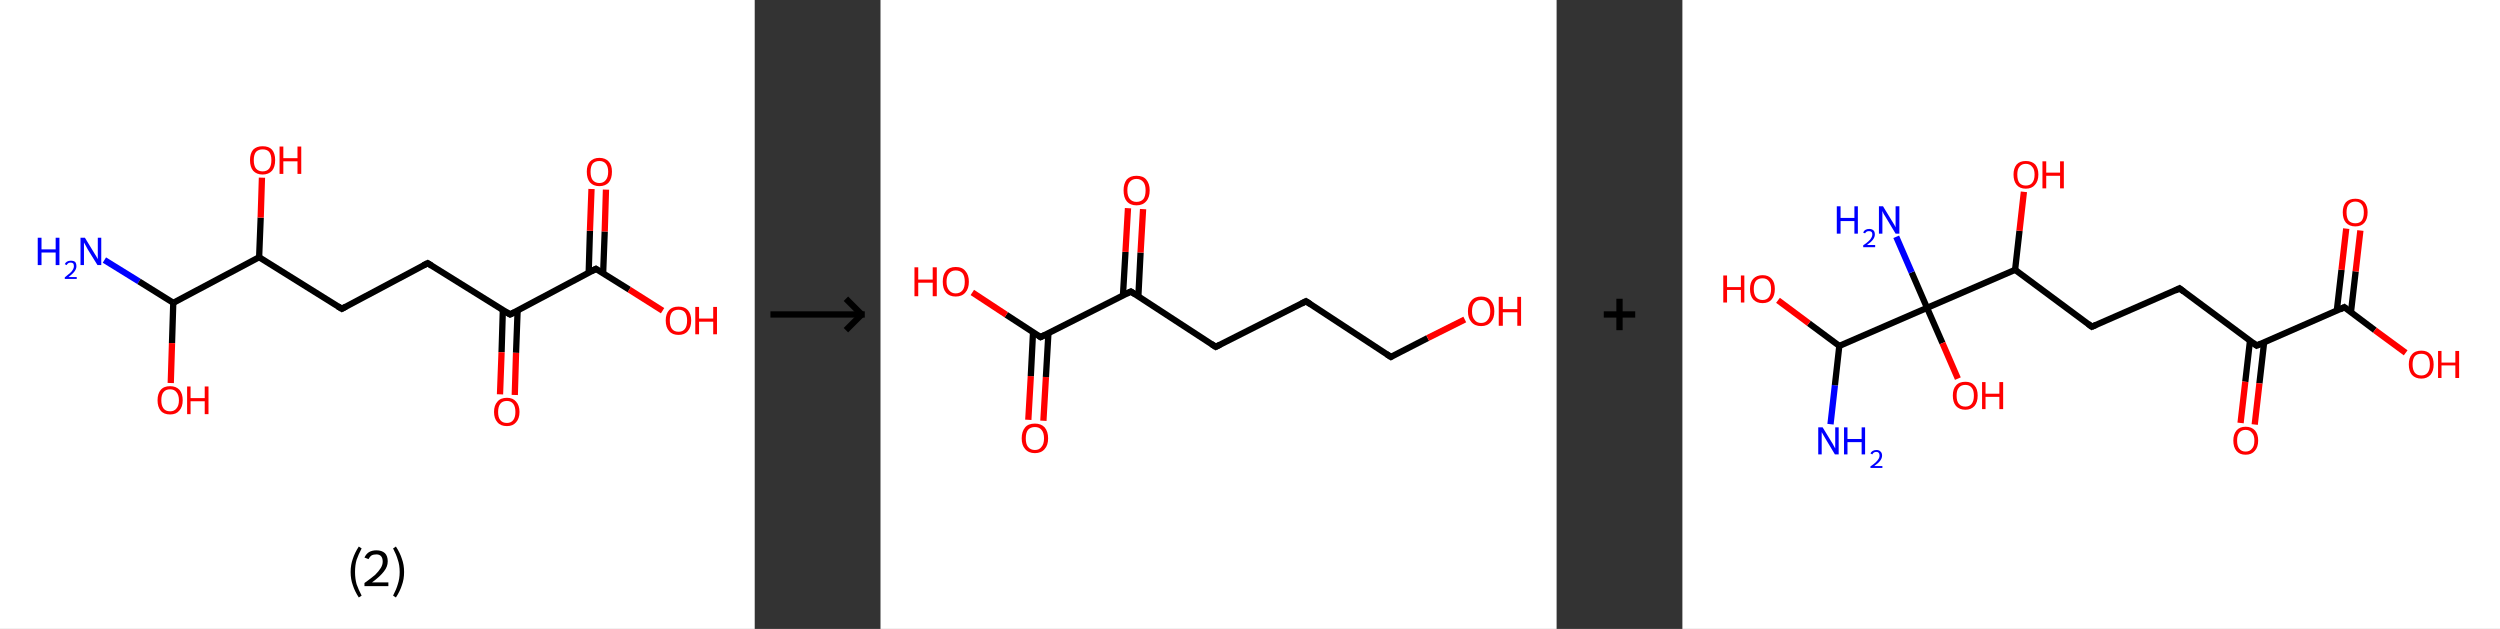 <?xml version='1.0' encoding='ASCII' standalone='yes'?>
<svg xmlns="http://www.w3.org/2000/svg" xmlns:xlink="http://www.w3.org/1999/xlink" version="1.1" width="795.0px" viewBox="0 0 795.0 200.0" height="200.0px">
  <rect x="0" y="0" width="795.0" height="200.0" fill="#333333" stroke="none"/>
  <g>
    <g transform="translate(0, 0) scale(1 1) "><!-- END OF HEADER -->
<rect style="opacity:1.0;fill:#FFFFFF;stroke:none" width="240.0" height="200.0" x="0.0" y="0.0"> </rect>
<path class="bond-0 atom-0 atom-1" d="M 33.2,82.7 L 44.2,89.5" style="fill:none;fill-rule:evenodd;stroke:#0000FF;stroke-width:2.0px;stroke-linecap:butt;stroke-linejoin:miter;stroke-opacity:1"/>
<path class="bond-0 atom-0 atom-1" d="M 44.2,89.5 L 55.1,96.3" style="fill:none;fill-rule:evenodd;stroke:#000000;stroke-width:2.0px;stroke-linecap:butt;stroke-linejoin:miter;stroke-opacity:1"/>
<path class="bond-1 atom-1 atom-2" d="M 55.1,96.3 L 54.7,109.1" style="fill:none;fill-rule:evenodd;stroke:#000000;stroke-width:2.0px;stroke-linecap:butt;stroke-linejoin:miter;stroke-opacity:1"/>
<path class="bond-1 atom-1 atom-2" d="M 54.7,109.1 L 54.3,121.8" style="fill:none;fill-rule:evenodd;stroke:#FF0000;stroke-width:2.0px;stroke-linecap:butt;stroke-linejoin:miter;stroke-opacity:1"/>
<path class="bond-2 atom-1 atom-3" d="M 55.1,96.3 L 82.4,81.8" style="fill:none;fill-rule:evenodd;stroke:#000000;stroke-width:2.0px;stroke-linecap:butt;stroke-linejoin:miter;stroke-opacity:1"/>
<path class="bond-3 atom-3 atom-4" d="M 82.4,81.8 L 82.9,69.2" style="fill:none;fill-rule:evenodd;stroke:#000000;stroke-width:2.0px;stroke-linecap:butt;stroke-linejoin:miter;stroke-opacity:1"/>
<path class="bond-3 atom-3 atom-4" d="M 82.9,69.2 L 83.3,56.5" style="fill:none;fill-rule:evenodd;stroke:#FF0000;stroke-width:2.0px;stroke-linecap:butt;stroke-linejoin:miter;stroke-opacity:1"/>
<path class="bond-4 atom-3 atom-5" d="M 82.4,81.8 L 108.7,98.2" style="fill:none;fill-rule:evenodd;stroke:#000000;stroke-width:2.0px;stroke-linecap:butt;stroke-linejoin:miter;stroke-opacity:1"/>
<path class="bond-5 atom-5 atom-6" d="M 108.7,98.2 L 136.0,83.7" style="fill:none;fill-rule:evenodd;stroke:#000000;stroke-width:2.0px;stroke-linecap:butt;stroke-linejoin:miter;stroke-opacity:1"/>
<path class="bond-6 atom-6 atom-7" d="M 136.0,83.7 L 162.2,100.0" style="fill:none;fill-rule:evenodd;stroke:#000000;stroke-width:2.0px;stroke-linecap:butt;stroke-linejoin:miter;stroke-opacity:1"/>
<path class="bond-7 atom-7 atom-8" d="M 159.9,98.6 L 159.5,112.0" style="fill:none;fill-rule:evenodd;stroke:#000000;stroke-width:2.0px;stroke-linecap:butt;stroke-linejoin:miter;stroke-opacity:1"/>
<path class="bond-7 atom-7 atom-8" d="M 159.5,112.0 L 159.0,125.4" style="fill:none;fill-rule:evenodd;stroke:#FF0000;stroke-width:2.0px;stroke-linecap:butt;stroke-linejoin:miter;stroke-opacity:1"/>
<path class="bond-7 atom-7 atom-8" d="M 164.6,98.8 L 164.1,112.2" style="fill:none;fill-rule:evenodd;stroke:#000000;stroke-width:2.0px;stroke-linecap:butt;stroke-linejoin:miter;stroke-opacity:1"/>
<path class="bond-7 atom-7 atom-8" d="M 164.1,112.2 L 163.7,125.6" style="fill:none;fill-rule:evenodd;stroke:#FF0000;stroke-width:2.0px;stroke-linecap:butt;stroke-linejoin:miter;stroke-opacity:1"/>
<path class="bond-8 atom-7 atom-9" d="M 162.2,100.0 L 189.5,85.5" style="fill:none;fill-rule:evenodd;stroke:#000000;stroke-width:2.0px;stroke-linecap:butt;stroke-linejoin:miter;stroke-opacity:1"/>
<path class="bond-9 atom-9 atom-10" d="M 191.8,86.9 L 192.3,73.6" style="fill:none;fill-rule:evenodd;stroke:#000000;stroke-width:2.0px;stroke-linecap:butt;stroke-linejoin:miter;stroke-opacity:1"/>
<path class="bond-9 atom-9 atom-10" d="M 192.3,73.6 L 192.7,60.3" style="fill:none;fill-rule:evenodd;stroke:#FF0000;stroke-width:2.0px;stroke-linecap:butt;stroke-linejoin:miter;stroke-opacity:1"/>
<path class="bond-9 atom-9 atom-10" d="M 187.2,86.8 L 187.6,73.4" style="fill:none;fill-rule:evenodd;stroke:#000000;stroke-width:2.0px;stroke-linecap:butt;stroke-linejoin:miter;stroke-opacity:1"/>
<path class="bond-9 atom-9 atom-10" d="M 187.6,73.4 L 188.1,60.1" style="fill:none;fill-rule:evenodd;stroke:#FF0000;stroke-width:2.0px;stroke-linecap:butt;stroke-linejoin:miter;stroke-opacity:1"/>
<path class="bond-10 atom-9 atom-11" d="M 189.5,85.5 L 200.1,92.1" style="fill:none;fill-rule:evenodd;stroke:#000000;stroke-width:2.0px;stroke-linecap:butt;stroke-linejoin:miter;stroke-opacity:1"/>
<path class="bond-10 atom-9 atom-11" d="M 200.1,92.1 L 210.7,98.8" style="fill:none;fill-rule:evenodd;stroke:#FF0000;stroke-width:2.0px;stroke-linecap:butt;stroke-linejoin:miter;stroke-opacity:1"/>
<path d="M 107.4,97.4 L 108.7,98.2 L 110.0,97.5" style="fill:none;stroke:#000000;stroke-width:2.0px;stroke-linecap:butt;stroke-linejoin:miter;stroke-opacity:1;"/>
<path d="M 134.6,84.4 L 136.0,83.7 L 137.3,84.5" style="fill:none;stroke:#000000;stroke-width:2.0px;stroke-linecap:butt;stroke-linejoin:miter;stroke-opacity:1;"/>
<path d="M 160.9,99.2 L 162.2,100.0 L 163.6,99.3" style="fill:none;stroke:#000000;stroke-width:2.0px;stroke-linecap:butt;stroke-linejoin:miter;stroke-opacity:1;"/>
<path d="M 188.2,86.2 L 189.5,85.5 L 190.1,85.9" style="fill:none;stroke:#000000;stroke-width:2.0px;stroke-linecap:butt;stroke-linejoin:miter;stroke-opacity:1;"/>
<path class="atom-0" d="M 12.0 75.6 L 13.2 75.6 L 13.2 79.3 L 17.7 79.3 L 17.7 75.6 L 18.9 75.6 L 18.9 84.3 L 17.7 84.3 L 17.7 80.3 L 13.2 80.3 L 13.2 84.3 L 12.0 84.3 L 12.0 75.6 " fill="#0000FF"/>
<path class="atom-0" d="M 20.6 84.0 Q 20.8 83.5, 21.3 83.2 Q 21.8 82.9, 22.5 82.9 Q 23.4 82.9, 23.9 83.3 Q 24.3 83.8, 24.3 84.7 Q 24.3 85.5, 23.7 86.3 Q 23.1 87.1, 21.8 88.1 L 24.4 88.1 L 24.4 88.7 L 20.6 88.7 L 20.6 88.2 Q 21.6 87.4, 22.3 86.8 Q 22.9 86.3, 23.2 85.7 Q 23.5 85.2, 23.5 84.7 Q 23.5 84.1, 23.3 83.8 Q 23.0 83.5, 22.5 83.5 Q 22.0 83.5, 21.7 83.7 Q 21.4 83.9, 21.2 84.3 L 20.6 84.0 " fill="#0000FF"/>
<path class="atom-0" d="M 27.0 75.6 L 29.8 80.2 Q 30.1 80.7, 30.6 81.5 Q 31.0 82.3, 31.1 82.4 L 31.1 75.6 L 32.2 75.6 L 32.2 84.3 L 31.0 84.3 L 27.9 79.3 Q 27.6 78.7, 27.2 78.0 Q 26.8 77.3, 26.7 77.1 L 26.7 84.3 L 25.6 84.3 L 25.6 75.6 L 27.0 75.6 " fill="#0000FF"/>
<path class="atom-2" d="M 50.1 127.3 Q 50.1 125.2, 51.1 124.0 Q 52.1 122.8, 54.1 122.8 Q 56.0 122.8, 57.1 124.0 Q 58.1 125.2, 58.1 127.3 Q 58.1 129.4, 57.0 130.6 Q 56.0 131.8, 54.1 131.8 Q 52.1 131.8, 51.1 130.6 Q 50.1 129.4, 50.1 127.3 M 54.1 130.8 Q 55.4 130.8, 56.1 129.9 Q 56.9 129.0, 56.9 127.3 Q 56.9 125.6, 56.1 124.7 Q 55.4 123.8, 54.1 123.8 Q 52.7 123.8, 52.0 124.7 Q 51.3 125.5, 51.3 127.3 Q 51.3 129.0, 52.0 129.9 Q 52.7 130.8, 54.1 130.8 " fill="#FF0000"/>
<path class="atom-2" d="M 59.5 122.9 L 60.6 122.9 L 60.6 126.6 L 65.1 126.6 L 65.1 122.9 L 66.3 122.9 L 66.3 131.7 L 65.1 131.7 L 65.1 127.6 L 60.6 127.6 L 60.6 131.7 L 59.5 131.7 L 59.5 122.9 " fill="#FF0000"/>
<path class="atom-4" d="M 79.5 50.9 Q 79.5 48.8, 80.5 47.6 Q 81.6 46.5, 83.5 46.5 Q 85.5 46.5, 86.5 47.6 Q 87.5 48.8, 87.5 50.9 Q 87.5 53.1, 86.5 54.3 Q 85.4 55.5, 83.5 55.5 Q 81.6 55.5, 80.5 54.3 Q 79.5 53.1, 79.5 50.9 M 83.5 54.5 Q 84.9 54.5, 85.6 53.6 Q 86.3 52.7, 86.3 50.9 Q 86.3 49.2, 85.6 48.3 Q 84.9 47.5, 83.5 47.5 Q 82.2 47.5, 81.4 48.3 Q 80.7 49.2, 80.7 50.9 Q 80.7 52.7, 81.4 53.6 Q 82.2 54.5, 83.5 54.5 " fill="#FF0000"/>
<path class="atom-4" d="M 88.9 46.6 L 90.1 46.6 L 90.1 50.3 L 94.6 50.3 L 94.6 46.6 L 95.8 46.6 L 95.8 55.3 L 94.6 55.3 L 94.6 51.3 L 90.1 51.3 L 90.1 55.3 L 88.9 55.3 L 88.9 46.6 " fill="#FF0000"/>
<path class="atom-8" d="M 157.1 131.0 Q 157.1 128.9, 158.2 127.7 Q 159.2 126.5, 161.2 126.5 Q 163.1 126.5, 164.1 127.7 Q 165.2 128.9, 165.2 131.0 Q 165.2 133.1, 164.1 134.3 Q 163.1 135.5, 161.2 135.5 Q 159.2 135.5, 158.2 134.3 Q 157.1 133.1, 157.1 131.0 M 161.2 134.5 Q 162.5 134.5, 163.2 133.6 Q 163.9 132.7, 163.9 131.0 Q 163.9 129.3, 163.2 128.4 Q 162.5 127.5, 161.2 127.5 Q 159.8 127.5, 159.1 128.4 Q 158.4 129.3, 158.4 131.0 Q 158.4 132.8, 159.1 133.6 Q 159.8 134.5, 161.2 134.5 " fill="#FF0000"/>
<path class="atom-10" d="M 186.6 54.6 Q 186.6 52.5, 187.6 51.4 Q 188.7 50.2, 190.6 50.2 Q 192.5 50.2, 193.6 51.4 Q 194.6 52.5, 194.6 54.6 Q 194.6 56.8, 193.6 58.0 Q 192.5 59.2, 190.6 59.2 Q 188.7 59.2, 187.6 58.0 Q 186.6 56.8, 186.6 54.6 M 190.6 58.2 Q 191.9 58.2, 192.6 57.3 Q 193.4 56.4, 193.4 54.6 Q 193.4 52.9, 192.6 52.0 Q 191.9 51.2, 190.6 51.2 Q 189.3 51.2, 188.5 52.0 Q 187.8 52.9, 187.8 54.6 Q 187.8 56.4, 188.5 57.3 Q 189.3 58.2, 190.6 58.2 " fill="#FF0000"/>
<path class="atom-11" d="M 211.7 101.9 Q 211.7 99.8, 212.8 98.6 Q 213.8 97.5, 215.8 97.5 Q 217.7 97.5, 218.7 98.6 Q 219.8 99.8, 219.8 101.9 Q 219.8 104.1, 218.7 105.3 Q 217.7 106.5, 215.8 106.5 Q 213.8 106.5, 212.8 105.3 Q 211.7 104.1, 211.7 101.9 M 215.8 105.5 Q 217.1 105.5, 217.8 104.6 Q 218.5 103.7, 218.5 101.9 Q 218.5 100.2, 217.8 99.3 Q 217.1 98.5, 215.8 98.5 Q 214.4 98.5, 213.7 99.3 Q 213.0 100.2, 213.0 101.9 Q 213.0 103.7, 213.7 104.6 Q 214.4 105.5, 215.8 105.5 " fill="#FF0000"/>
<path class="atom-11" d="M 221.1 97.6 L 222.3 97.6 L 222.3 101.3 L 226.8 101.3 L 226.8 97.6 L 228.0 97.6 L 228.0 106.3 L 226.8 106.3 L 226.8 102.3 L 222.3 102.3 L 222.3 106.3 L 221.1 106.3 L 221.1 97.6 " fill="#FF0000"/>
<path class="legend" d="M 111.5 181.9 Q 111.5 179.6, 112.2 177.7 Q 112.8 175.8, 114.1 173.8 L 115.0 174.4 Q 114.0 176.3, 113.4 178.0 Q 112.9 179.7, 112.9 181.9 Q 112.9 184.0, 113.4 185.8 Q 114.0 187.5, 115.0 189.4 L 114.1 190.0 Q 112.8 188.0, 112.2 186.1 Q 111.5 184.2, 111.5 181.9 " fill="#000000"/>
<path class="legend" d="M 115.9 177.3 Q 116.4 176.2, 117.3 175.6 Q 118.3 175.0, 119.7 175.0 Q 121.4 175.0, 122.4 175.9 Q 123.3 176.8, 123.3 178.5 Q 123.3 180.2, 122.1 181.7 Q 120.9 183.3, 118.3 185.2 L 123.5 185.2 L 123.5 186.4 L 115.9 186.4 L 115.9 185.4 Q 118.0 183.9, 119.3 182.8 Q 120.5 181.6, 121.1 180.6 Q 121.7 179.6, 121.7 178.6 Q 121.7 177.5, 121.2 176.9 Q 120.7 176.3, 119.7 176.3 Q 118.8 176.3, 118.2 176.6 Q 117.6 177.0, 117.2 177.8 L 115.9 177.3 " fill="#000000"/>
<path class="legend" d="M 128.5 181.9 Q 128.5 184.2, 127.8 186.1 Q 127.2 188.0, 125.9 190.0 L 125.0 189.4 Q 126.0 187.5, 126.5 185.8 Q 127.1 184.0, 127.1 181.9 Q 127.1 179.7, 126.5 178.0 Q 126.0 176.3, 125.0 174.4 L 125.9 173.8 Q 127.2 175.8, 127.8 177.7 Q 128.5 179.6, 128.5 181.9 " fill="#000000"/>
</g>
    <g transform="translate(240.0, 0) scale(1 1) "><line x1="5" y1="100" x2="35" y2="100" style="stroke:rgb(0,0,0);stroke-width:2"/>
  <line x1="34" y1="100" x2="29" y2="95" style="stroke:rgb(0,0,0);stroke-width:2"/>
  <line x1="34" y1="100" x2="29" y2="105" style="stroke:rgb(0,0,0);stroke-width:2"/>
</g>
    <g transform="translate(280.0, 0) scale(1 1) "><!-- END OF HEADER -->
<rect style="opacity:1.0;fill:#FFFFFF;stroke:none" width="215.0" height="200.0" x="0.0" y="0.0"> </rect>
<path class="bond-0 atom-0 atom-1" d="M 47.0,133.5 L 47.8,119.6" style="fill:none;fill-rule:evenodd;stroke:#FF0000;stroke-width:2.0px;stroke-linecap:butt;stroke-linejoin:miter;stroke-opacity:1"/>
<path class="bond-0 atom-0 atom-1" d="M 47.8,119.6 L 48.5,105.7" style="fill:none;fill-rule:evenodd;stroke:#000000;stroke-width:2.0px;stroke-linecap:butt;stroke-linejoin:miter;stroke-opacity:1"/>
<path class="bond-0 atom-0 atom-1" d="M 51.8,133.8 L 52.6,119.9" style="fill:none;fill-rule:evenodd;stroke:#FF0000;stroke-width:2.0px;stroke-linecap:butt;stroke-linejoin:miter;stroke-opacity:1"/>
<path class="bond-0 atom-0 atom-1" d="M 52.6,119.9 L 53.4,105.9" style="fill:none;fill-rule:evenodd;stroke:#000000;stroke-width:2.0px;stroke-linecap:butt;stroke-linejoin:miter;stroke-opacity:1"/>
<path class="bond-1 atom-1 atom-2" d="M 50.9,107.2 L 40.0,100.1" style="fill:none;fill-rule:evenodd;stroke:#000000;stroke-width:2.0px;stroke-linecap:butt;stroke-linejoin:miter;stroke-opacity:1"/>
<path class="bond-1 atom-1 atom-2" d="M 40.0,100.1 L 29.2,93.0" style="fill:none;fill-rule:evenodd;stroke:#FF0000;stroke-width:2.0px;stroke-linecap:butt;stroke-linejoin:miter;stroke-opacity:1"/>
<path class="bond-2 atom-1 atom-3" d="M 50.9,107.2 L 79.6,92.7" style="fill:none;fill-rule:evenodd;stroke:#000000;stroke-width:2.0px;stroke-linecap:butt;stroke-linejoin:miter;stroke-opacity:1"/>
<path class="bond-3 atom-3 atom-4" d="M 82.0,94.2 L 82.7,80.3" style="fill:none;fill-rule:evenodd;stroke:#000000;stroke-width:2.0px;stroke-linecap:butt;stroke-linejoin:miter;stroke-opacity:1"/>
<path class="bond-3 atom-3 atom-4" d="M 82.7,80.3 L 83.5,66.5" style="fill:none;fill-rule:evenodd;stroke:#FF0000;stroke-width:2.0px;stroke-linecap:butt;stroke-linejoin:miter;stroke-opacity:1"/>
<path class="bond-3 atom-3 atom-4" d="M 77.1,93.9 L 77.9,80.1" style="fill:none;fill-rule:evenodd;stroke:#000000;stroke-width:2.0px;stroke-linecap:butt;stroke-linejoin:miter;stroke-opacity:1"/>
<path class="bond-3 atom-3 atom-4" d="M 77.9,80.1 L 78.7,66.2" style="fill:none;fill-rule:evenodd;stroke:#FF0000;stroke-width:2.0px;stroke-linecap:butt;stroke-linejoin:miter;stroke-opacity:1"/>
<path class="bond-4 atom-3 atom-5" d="M 79.6,92.7 L 106.6,110.3" style="fill:none;fill-rule:evenodd;stroke:#000000;stroke-width:2.0px;stroke-linecap:butt;stroke-linejoin:miter;stroke-opacity:1"/>
<path class="bond-5 atom-5 atom-6" d="M 106.6,110.3 L 135.3,95.8" style="fill:none;fill-rule:evenodd;stroke:#000000;stroke-width:2.0px;stroke-linecap:butt;stroke-linejoin:miter;stroke-opacity:1"/>
<path class="bond-6 atom-6 atom-7" d="M 135.3,95.8 L 162.3,113.5" style="fill:none;fill-rule:evenodd;stroke:#000000;stroke-width:2.0px;stroke-linecap:butt;stroke-linejoin:miter;stroke-opacity:1"/>
<path class="bond-7 atom-7 atom-8" d="M 162.3,113.5 L 174.0,107.5" style="fill:none;fill-rule:evenodd;stroke:#000000;stroke-width:2.0px;stroke-linecap:butt;stroke-linejoin:miter;stroke-opacity:1"/>
<path class="bond-7 atom-7 atom-8" d="M 174.0,107.5 L 185.8,101.6" style="fill:none;fill-rule:evenodd;stroke:#FF0000;stroke-width:2.0px;stroke-linecap:butt;stroke-linejoin:miter;stroke-opacity:1"/>
<path d="M 50.3,106.8 L 50.9,107.2 L 52.3,106.5" style="fill:none;stroke:#000000;stroke-width:2.0px;stroke-linecap:butt;stroke-linejoin:miter;stroke-opacity:1;"/>
<path d="M 78.2,93.4 L 79.6,92.7 L 81.0,93.6" style="fill:none;stroke:#000000;stroke-width:2.0px;stroke-linecap:butt;stroke-linejoin:miter;stroke-opacity:1;"/>
<path d="M 105.2,109.4 L 106.6,110.3 L 108.0,109.6" style="fill:none;stroke:#000000;stroke-width:2.0px;stroke-linecap:butt;stroke-linejoin:miter;stroke-opacity:1;"/>
<path d="M 133.9,96.5 L 135.3,95.8 L 136.7,96.7" style="fill:none;stroke:#000000;stroke-width:2.0px;stroke-linecap:butt;stroke-linejoin:miter;stroke-opacity:1;"/>
<path d="M 160.9,112.6 L 162.3,113.5 L 162.8,113.2" style="fill:none;stroke:#000000;stroke-width:2.0px;stroke-linecap:butt;stroke-linejoin:miter;stroke-opacity:1;"/>
<path class="atom-0" d="M 44.9 139.4 Q 44.9 137.2, 46.0 135.9 Q 47.0 134.7, 49.1 134.7 Q 51.1 134.7, 52.2 135.9 Q 53.3 137.2, 53.3 139.4 Q 53.3 141.6, 52.2 142.8 Q 51.1 144.1, 49.1 144.1 Q 47.1 144.1, 46.0 142.8 Q 44.9 141.6, 44.9 139.4 M 49.1 143.1 Q 50.5 143.1, 51.2 142.1 Q 52.0 141.2, 52.0 139.4 Q 52.0 137.6, 51.2 136.7 Q 50.5 135.8, 49.1 135.8 Q 47.7 135.8, 46.9 136.7 Q 46.2 137.6, 46.2 139.4 Q 46.2 141.2, 46.9 142.1 Q 47.7 143.1, 49.1 143.1 " fill="#FF0000"/>
<path class="atom-2" d="M 10.8 85.0 L 12.0 85.0 L 12.0 88.9 L 16.6 88.9 L 16.6 85.0 L 17.9 85.0 L 17.9 94.2 L 16.6 94.2 L 16.6 89.9 L 12.0 89.9 L 12.0 94.2 L 10.8 94.2 L 10.8 85.0 " fill="#FF0000"/>
<path class="atom-2" d="M 19.8 89.6 Q 19.8 87.4, 20.8 86.2 Q 21.9 84.9, 23.9 84.9 Q 26.0 84.9, 27.0 86.2 Q 28.1 87.4, 28.1 89.6 Q 28.1 91.8, 27.0 93.0 Q 25.9 94.3, 23.9 94.3 Q 21.9 94.3, 20.8 93.0 Q 19.8 91.8, 19.8 89.6 M 23.9 93.3 Q 25.3 93.3, 26.1 92.3 Q 26.8 91.4, 26.8 89.6 Q 26.8 87.8, 26.1 86.9 Q 25.3 86.0, 23.9 86.0 Q 22.6 86.0, 21.8 86.9 Q 21.0 87.8, 21.0 89.6 Q 21.0 91.4, 21.8 92.3 Q 22.6 93.3, 23.9 93.3 " fill="#FF0000"/>
<path class="atom-4" d="M 77.3 60.5 Q 77.3 58.4, 78.3 57.1 Q 79.4 55.9, 81.4 55.9 Q 83.5 55.9, 84.5 57.1 Q 85.6 58.4, 85.6 60.5 Q 85.6 62.8, 84.5 64.0 Q 83.4 65.3, 81.4 65.3 Q 79.4 65.3, 78.3 64.0 Q 77.3 62.8, 77.3 60.5 M 81.4 64.2 Q 82.8 64.2, 83.6 63.3 Q 84.3 62.4, 84.3 60.5 Q 84.3 58.8, 83.6 57.9 Q 82.8 56.9, 81.4 56.9 Q 80.1 56.9, 79.3 57.8 Q 78.5 58.7, 78.5 60.5 Q 78.5 62.4, 79.3 63.3 Q 80.1 64.2, 81.4 64.2 " fill="#FF0000"/>
<path class="atom-8" d="M 186.8 99.0 Q 186.8 96.8, 187.9 95.6 Q 189.0 94.3, 191.0 94.3 Q 193.0 94.3, 194.1 95.6 Q 195.2 96.8, 195.2 99.0 Q 195.2 101.2, 194.1 102.4 Q 193.0 103.7, 191.0 103.7 Q 189.0 103.7, 187.9 102.4 Q 186.8 101.2, 186.8 99.0 M 191.0 102.7 Q 192.4 102.7, 193.1 101.7 Q 193.9 100.8, 193.9 99.0 Q 193.9 97.2, 193.1 96.3 Q 192.4 95.4, 191.0 95.4 Q 189.6 95.4, 188.9 96.3 Q 188.1 97.2, 188.1 99.0 Q 188.1 100.8, 188.9 101.7 Q 189.6 102.7, 191.0 102.7 " fill="#FF0000"/>
<path class="atom-8" d="M 196.6 94.4 L 197.9 94.4 L 197.9 98.3 L 202.5 98.3 L 202.5 94.4 L 203.7 94.4 L 203.7 103.6 L 202.5 103.6 L 202.5 99.3 L 197.9 99.3 L 197.9 103.6 L 196.6 103.6 L 196.6 94.4 " fill="#FF0000"/>
</g>
    <g transform="translate(495.0, 0) scale(1 1) "><line x1="15" y1="100" x2="25" y2="100" style="stroke:rgb(0,0,0);stroke-width:2"/>
  <line x1="20" y1="95" x2="20" y2="105" style="stroke:rgb(0,0,0);stroke-width:2"/>
</g>
    <g transform="translate(535.0, 0) scale(1 1) "><!-- END OF HEADER -->
<rect style="opacity:1.0;fill:#FFFFFF;stroke:none" width="260.0" height="200.0" x="0.0" y="0.0"> </rect>
<path class="bond-0 atom-0 atom-1" d="M 47.1,134.9 L 48.5,122.5" style="fill:none;fill-rule:evenodd;stroke:#0000FF;stroke-width:2.0px;stroke-linecap:butt;stroke-linejoin:miter;stroke-opacity:1"/>
<path class="bond-0 atom-0 atom-1" d="M 48.5,122.5 L 49.9,110.0" style="fill:none;fill-rule:evenodd;stroke:#000000;stroke-width:2.0px;stroke-linecap:butt;stroke-linejoin:miter;stroke-opacity:1"/>
<path class="bond-1 atom-1 atom-2" d="M 49.9,110.0 L 40.2,102.8" style="fill:none;fill-rule:evenodd;stroke:#000000;stroke-width:2.0px;stroke-linecap:butt;stroke-linejoin:miter;stroke-opacity:1"/>
<path class="bond-1 atom-1 atom-2" d="M 40.2,102.8 L 30.4,95.5" style="fill:none;fill-rule:evenodd;stroke:#FF0000;stroke-width:2.0px;stroke-linecap:butt;stroke-linejoin:miter;stroke-opacity:1"/>
<path class="bond-2 atom-1 atom-3" d="M 49.9,110.0 L 77.8,97.9" style="fill:none;fill-rule:evenodd;stroke:#000000;stroke-width:2.0px;stroke-linecap:butt;stroke-linejoin:miter;stroke-opacity:1"/>
<path class="bond-3 atom-3 atom-4" d="M 77.8,97.9 L 72.9,86.6" style="fill:none;fill-rule:evenodd;stroke:#000000;stroke-width:2.0px;stroke-linecap:butt;stroke-linejoin:miter;stroke-opacity:1"/>
<path class="bond-3 atom-3 atom-4" d="M 72.9,86.6 L 68.0,75.3" style="fill:none;fill-rule:evenodd;stroke:#0000FF;stroke-width:2.0px;stroke-linecap:butt;stroke-linejoin:miter;stroke-opacity:1"/>
<path class="bond-4 atom-3 atom-5" d="M 77.8,97.9 L 82.7,109.1" style="fill:none;fill-rule:evenodd;stroke:#000000;stroke-width:2.0px;stroke-linecap:butt;stroke-linejoin:miter;stroke-opacity:1"/>
<path class="bond-4 atom-3 atom-5" d="M 82.7,109.1 L 87.6,120.4" style="fill:none;fill-rule:evenodd;stroke:#FF0000;stroke-width:2.0px;stroke-linecap:butt;stroke-linejoin:miter;stroke-opacity:1"/>
<path class="bond-5 atom-3 atom-6" d="M 77.8,97.9 L 105.8,85.8" style="fill:none;fill-rule:evenodd;stroke:#000000;stroke-width:2.0px;stroke-linecap:butt;stroke-linejoin:miter;stroke-opacity:1"/>
<path class="bond-6 atom-6 atom-7" d="M 105.8,85.8 L 107.2,73.4" style="fill:none;fill-rule:evenodd;stroke:#000000;stroke-width:2.0px;stroke-linecap:butt;stroke-linejoin:miter;stroke-opacity:1"/>
<path class="bond-6 atom-6 atom-7" d="M 107.2,73.4 L 108.6,61.0" style="fill:none;fill-rule:evenodd;stroke:#FF0000;stroke-width:2.0px;stroke-linecap:butt;stroke-linejoin:miter;stroke-opacity:1"/>
<path class="bond-7 atom-6 atom-8" d="M 105.8,85.8 L 130.2,103.9" style="fill:none;fill-rule:evenodd;stroke:#000000;stroke-width:2.0px;stroke-linecap:butt;stroke-linejoin:miter;stroke-opacity:1"/>
<path class="bond-8 atom-8 atom-9" d="M 130.2,103.9 L 158.1,91.7" style="fill:none;fill-rule:evenodd;stroke:#000000;stroke-width:2.0px;stroke-linecap:butt;stroke-linejoin:miter;stroke-opacity:1"/>
<path class="bond-9 atom-9 atom-10" d="M 158.1,91.7 L 182.6,109.9" style="fill:none;fill-rule:evenodd;stroke:#000000;stroke-width:2.0px;stroke-linecap:butt;stroke-linejoin:miter;stroke-opacity:1"/>
<path class="bond-10 atom-10 atom-11" d="M 180.5,108.3 L 179.0,121.4" style="fill:none;fill-rule:evenodd;stroke:#000000;stroke-width:2.0px;stroke-linecap:butt;stroke-linejoin:miter;stroke-opacity:1"/>
<path class="bond-10 atom-10 atom-11" d="M 179.0,121.4 L 177.5,134.5" style="fill:none;fill-rule:evenodd;stroke:#FF0000;stroke-width:2.0px;stroke-linecap:butt;stroke-linejoin:miter;stroke-opacity:1"/>
<path class="bond-10 atom-10 atom-11" d="M 185.0,108.8 L 183.5,121.9" style="fill:none;fill-rule:evenodd;stroke:#000000;stroke-width:2.0px;stroke-linecap:butt;stroke-linejoin:miter;stroke-opacity:1"/>
<path class="bond-10 atom-10 atom-11" d="M 183.5,121.9 L 182.0,135.0" style="fill:none;fill-rule:evenodd;stroke:#FF0000;stroke-width:2.0px;stroke-linecap:butt;stroke-linejoin:miter;stroke-opacity:1"/>
<path class="bond-11 atom-10 atom-12" d="M 182.6,109.9 L 210.5,97.7" style="fill:none;fill-rule:evenodd;stroke:#000000;stroke-width:2.0px;stroke-linecap:butt;stroke-linejoin:miter;stroke-opacity:1"/>
<path class="bond-12 atom-12 atom-13" d="M 212.6,99.3 L 214.1,86.3" style="fill:none;fill-rule:evenodd;stroke:#000000;stroke-width:2.0px;stroke-linecap:butt;stroke-linejoin:miter;stroke-opacity:1"/>
<path class="bond-12 atom-12 atom-13" d="M 214.1,86.3 L 215.6,73.3" style="fill:none;fill-rule:evenodd;stroke:#FF0000;stroke-width:2.0px;stroke-linecap:butt;stroke-linejoin:miter;stroke-opacity:1"/>
<path class="bond-12 atom-12 atom-13" d="M 208.1,98.8 L 209.6,85.8" style="fill:none;fill-rule:evenodd;stroke:#000000;stroke-width:2.0px;stroke-linecap:butt;stroke-linejoin:miter;stroke-opacity:1"/>
<path class="bond-12 atom-12 atom-13" d="M 209.6,85.8 L 211.1,72.7" style="fill:none;fill-rule:evenodd;stroke:#FF0000;stroke-width:2.0px;stroke-linecap:butt;stroke-linejoin:miter;stroke-opacity:1"/>
<path class="bond-13 atom-12 atom-14" d="M 210.5,97.7 L 220.2,105.0" style="fill:none;fill-rule:evenodd;stroke:#000000;stroke-width:2.0px;stroke-linecap:butt;stroke-linejoin:miter;stroke-opacity:1"/>
<path class="bond-13 atom-12 atom-14" d="M 220.2,105.0 L 230.0,112.2" style="fill:none;fill-rule:evenodd;stroke:#FF0000;stroke-width:2.0px;stroke-linecap:butt;stroke-linejoin:miter;stroke-opacity:1"/>
<path d="M 129.0,103.0 L 130.2,103.9 L 131.6,103.3" style="fill:none;stroke:#000000;stroke-width:2.0px;stroke-linecap:butt;stroke-linejoin:miter;stroke-opacity:1;"/>
<path d="M 156.7,92.4 L 158.1,91.7 L 159.4,92.7" style="fill:none;stroke:#000000;stroke-width:2.0px;stroke-linecap:butt;stroke-linejoin:miter;stroke-opacity:1;"/>
<path d="M 181.4,109.0 L 182.6,109.9 L 184.0,109.3" style="fill:none;stroke:#000000;stroke-width:2.0px;stroke-linecap:butt;stroke-linejoin:miter;stroke-opacity:1;"/>
<path d="M 209.1,98.4 L 210.5,97.7 L 211.0,98.1" style="fill:none;stroke:#000000;stroke-width:2.0px;stroke-linecap:butt;stroke-linejoin:miter;stroke-opacity:1;"/>
<path class="atom-0" d="M 44.6 135.9 L 47.4 140.5 Q 47.7 140.9, 48.1 141.7 Q 48.6 142.6, 48.6 142.6 L 48.6 135.9 L 49.7 135.9 L 49.7 144.5 L 48.5 144.5 L 45.5 139.5 Q 45.2 139.0, 44.8 138.3 Q 44.4 137.6, 44.3 137.4 L 44.3 144.5 L 43.2 144.5 L 43.2 135.9 L 44.6 135.9 " fill="#0000FF"/>
<path class="atom-0" d="M 51.4 135.9 L 52.5 135.9 L 52.5 139.6 L 57.0 139.6 L 57.0 135.9 L 58.1 135.9 L 58.1 144.5 L 57.0 144.5 L 57.0 140.6 L 52.5 140.6 L 52.5 144.5 L 51.4 144.5 L 51.4 135.9 " fill="#0000FF"/>
<path class="atom-0" d="M 59.8 144.2 Q 60.0 143.7, 60.5 143.4 Q 61.0 143.1, 61.7 143.1 Q 62.6 143.1, 63.0 143.6 Q 63.5 144.0, 63.5 144.9 Q 63.5 145.7, 62.9 146.5 Q 62.3 147.3, 61.0 148.2 L 63.6 148.2 L 63.6 148.8 L 59.8 148.8 L 59.8 148.3 Q 60.9 147.6, 61.5 147.0 Q 62.1 146.4, 62.4 145.9 Q 62.7 145.4, 62.7 144.9 Q 62.7 144.3, 62.4 144.0 Q 62.2 143.7, 61.7 143.7 Q 61.2 143.7, 60.9 143.9 Q 60.6 144.1, 60.4 144.5 L 59.8 144.2 " fill="#0000FF"/>
<path class="atom-2" d="M 13.0 87.6 L 14.2 87.6 L 14.2 91.3 L 18.6 91.3 L 18.6 87.6 L 19.7 87.6 L 19.7 96.2 L 18.6 96.2 L 18.6 92.2 L 14.2 92.2 L 14.2 96.2 L 13.0 96.2 L 13.0 87.6 " fill="#FF0000"/>
<path class="atom-2" d="M 21.5 91.9 Q 21.5 89.8, 22.5 88.7 Q 23.6 87.5, 25.5 87.5 Q 27.4 87.5, 28.4 88.7 Q 29.4 89.8, 29.4 91.9 Q 29.4 94.0, 28.4 95.2 Q 27.4 96.4, 25.5 96.4 Q 23.6 96.4, 22.5 95.2 Q 21.5 94.0, 21.5 91.9 M 25.5 95.4 Q 26.8 95.4, 27.5 94.5 Q 28.2 93.6, 28.2 91.9 Q 28.2 90.2, 27.5 89.4 Q 26.8 88.5, 25.5 88.5 Q 24.2 88.5, 23.4 89.3 Q 22.7 90.2, 22.7 91.9 Q 22.7 93.6, 23.4 94.5 Q 24.2 95.4, 25.5 95.4 " fill="#FF0000"/>
<path class="atom-4" d="M 49.1 65.6 L 50.3 65.6 L 50.3 69.3 L 54.7 69.3 L 54.7 65.6 L 55.8 65.6 L 55.8 74.3 L 54.7 74.3 L 54.7 70.3 L 50.3 70.3 L 50.3 74.3 L 49.1 74.3 L 49.1 65.6 " fill="#0000FF"/>
<path class="atom-4" d="M 57.5 74.0 Q 57.7 73.4, 58.2 73.1 Q 58.7 72.8, 59.4 72.8 Q 60.3 72.8, 60.8 73.3 Q 61.2 73.7, 61.2 74.6 Q 61.2 75.4, 60.6 76.2 Q 60.0 77.0, 58.7 77.9 L 61.3 77.9 L 61.3 78.6 L 57.5 78.6 L 57.5 78.0 Q 58.6 77.3, 59.2 76.7 Q 59.8 76.2, 60.1 75.6 Q 60.4 75.1, 60.4 74.6 Q 60.4 74.1, 60.2 73.8 Q 59.9 73.5, 59.4 73.5 Q 59.0 73.5, 58.7 73.6 Q 58.3 73.8, 58.1 74.2 L 57.5 74.0 " fill="#0000FF"/>
<path class="atom-4" d="M 63.8 65.6 L 66.6 70.2 Q 66.9 70.7, 67.4 71.5 Q 67.8 72.3, 67.8 72.3 L 67.8 65.6 L 69.0 65.6 L 69.0 74.3 L 67.8 74.3 L 64.8 69.3 Q 64.4 68.7, 64.0 68.0 Q 63.7 67.3, 63.6 67.1 L 63.6 74.3 L 62.5 74.3 L 62.5 65.6 L 63.8 65.6 " fill="#0000FF"/>
<path class="atom-5" d="M 86.0 125.8 Q 86.0 123.7, 87.0 122.6 Q 88.0 121.4, 90.0 121.4 Q 91.9 121.4, 92.9 122.6 Q 93.9 123.7, 93.9 125.8 Q 93.9 127.9, 92.9 129.1 Q 91.8 130.3, 90.0 130.3 Q 88.1 130.3, 87.0 129.1 Q 86.0 127.9, 86.0 125.8 M 90.0 129.3 Q 91.3 129.3, 92.0 128.4 Q 92.7 127.5, 92.7 125.8 Q 92.7 124.1, 92.0 123.3 Q 91.3 122.4, 90.0 122.4 Q 88.6 122.4, 87.9 123.3 Q 87.2 124.1, 87.2 125.8 Q 87.2 127.6, 87.9 128.4 Q 88.6 129.3, 90.0 129.3 " fill="#FF0000"/>
<path class="atom-5" d="M 95.3 121.5 L 96.4 121.5 L 96.4 125.2 L 100.8 125.2 L 100.8 121.5 L 102.0 121.5 L 102.0 130.1 L 100.8 130.1 L 100.8 126.2 L 96.4 126.2 L 96.4 130.1 L 95.3 130.1 L 95.3 121.5 " fill="#FF0000"/>
<path class="atom-7" d="M 105.3 55.5 Q 105.3 53.5, 106.3 52.3 Q 107.3 51.2, 109.2 51.2 Q 111.1 51.2, 112.2 52.3 Q 113.2 53.5, 113.2 55.5 Q 113.2 57.6, 112.1 58.8 Q 111.1 60.0, 109.2 60.0 Q 107.3 60.0, 106.3 58.8 Q 105.3 57.6, 105.3 55.5 M 109.2 59.0 Q 110.5 59.0, 111.2 58.2 Q 112.0 57.3, 112.0 55.5 Q 112.0 53.8, 111.2 53.0 Q 110.5 52.1, 109.2 52.1 Q 107.9 52.1, 107.2 53.0 Q 106.5 53.8, 106.5 55.5 Q 106.5 57.3, 107.2 58.2 Q 107.9 59.0, 109.2 59.0 " fill="#FF0000"/>
<path class="atom-7" d="M 114.5 51.3 L 115.7 51.3 L 115.7 54.9 L 120.1 54.9 L 120.1 51.3 L 121.3 51.3 L 121.3 59.9 L 120.1 59.9 L 120.1 55.9 L 115.7 55.9 L 115.7 59.9 L 114.5 59.9 L 114.5 51.3 " fill="#FF0000"/>
<path class="atom-11" d="M 175.2 140.1 Q 175.2 138.1, 176.2 136.9 Q 177.2 135.7, 179.1 135.7 Q 181.0 135.7, 182.1 136.9 Q 183.1 138.1, 183.1 140.1 Q 183.1 142.2, 182.0 143.4 Q 181.0 144.6, 179.1 144.6 Q 177.2 144.6, 176.2 143.4 Q 175.2 142.2, 175.2 140.1 M 179.1 143.6 Q 180.4 143.6, 181.1 142.7 Q 181.9 141.9, 181.9 140.1 Q 181.9 138.4, 181.1 137.6 Q 180.4 136.7, 179.1 136.7 Q 177.8 136.7, 177.1 137.6 Q 176.4 138.4, 176.4 140.1 Q 176.4 141.9, 177.1 142.7 Q 177.8 143.6, 179.1 143.6 " fill="#FF0000"/>
<path class="atom-13" d="M 210.0 67.5 Q 210.0 65.5, 211.0 64.3 Q 212.1 63.2, 214.0 63.2 Q 215.9 63.2, 216.9 64.3 Q 217.9 65.5, 217.9 67.5 Q 217.9 69.6, 216.9 70.8 Q 215.9 72.0, 214.0 72.0 Q 212.1 72.0, 211.0 70.8 Q 210.0 69.6, 210.0 67.5 M 214.0 71.0 Q 215.3 71.0, 216.0 70.2 Q 216.7 69.3, 216.7 67.5 Q 216.7 65.8, 216.0 65.0 Q 215.3 64.1, 214.0 64.1 Q 212.7 64.1, 211.9 65.0 Q 211.2 65.8, 211.2 67.5 Q 211.2 69.3, 211.9 70.2 Q 212.7 71.0, 214.0 71.0 " fill="#FF0000"/>
<path class="atom-14" d="M 231.0 115.9 Q 231.0 113.8, 232.0 112.7 Q 233.0 111.5, 235.0 111.5 Q 236.9 111.5, 237.9 112.7 Q 238.9 113.8, 238.9 115.9 Q 238.9 118.0, 237.9 119.2 Q 236.8 120.4, 235.0 120.4 Q 233.1 120.4, 232.0 119.2 Q 231.0 118.0, 231.0 115.9 M 235.0 119.4 Q 236.3 119.4, 237.0 118.5 Q 237.7 117.6, 237.7 115.9 Q 237.7 114.2, 237.0 113.3 Q 236.3 112.5, 235.0 112.5 Q 233.6 112.5, 232.9 113.3 Q 232.2 114.2, 232.2 115.9 Q 232.2 117.6, 232.9 118.5 Q 233.6 119.4, 235.0 119.4 " fill="#FF0000"/>
<path class="atom-14" d="M 240.3 111.6 L 241.4 111.6 L 241.4 115.3 L 245.8 115.3 L 245.8 111.6 L 247.0 111.6 L 247.0 120.2 L 245.8 120.2 L 245.8 116.2 L 241.4 116.2 L 241.4 120.2 L 240.3 120.2 L 240.3 111.6 " fill="#FF0000"/>
</g>
  </g>
</svg>
